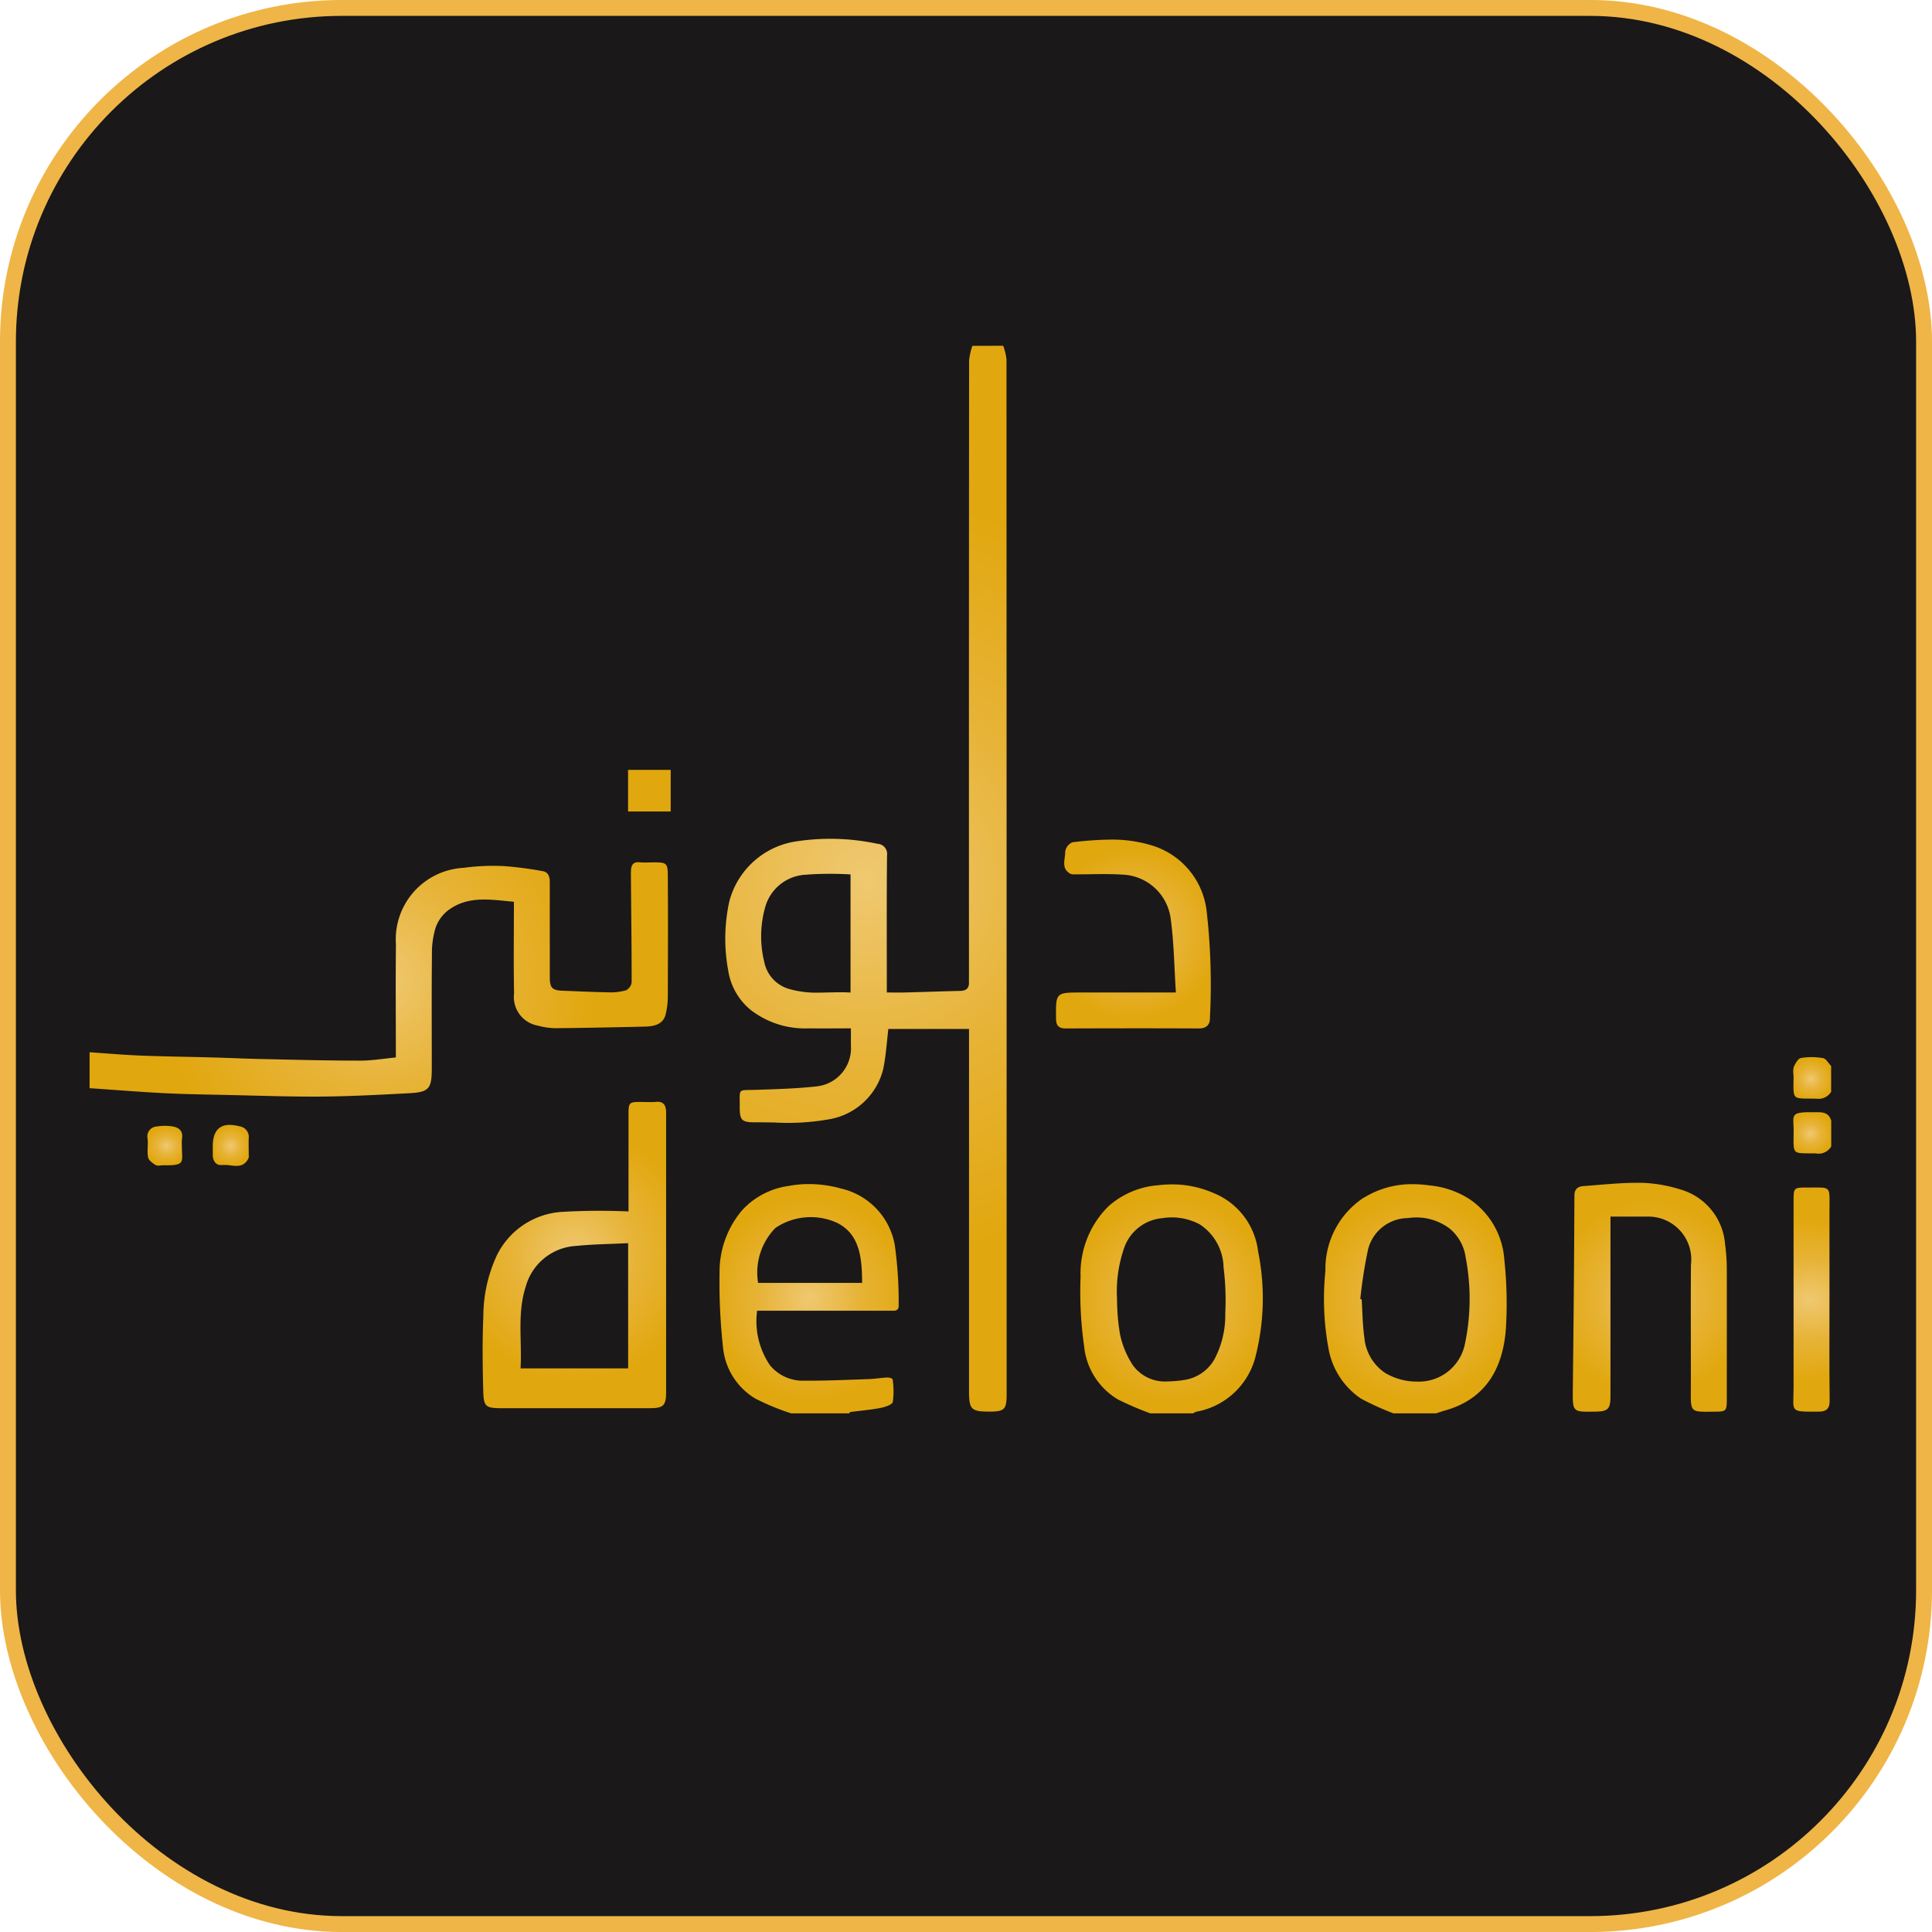 <svg xmlns="http://www.w3.org/2000/svg" xmlns:xlink="http://www.w3.org/1999/xlink" width="121.537" height="121.539" viewBox="0 0 121.537 121.539">
  <defs>
    <radialGradient id="radial-gradient" cx="0.5" cy="0.5" r="0.366" gradientTransform="translate(-1.395) scale(3.789 1)" gradientUnits="objectBoundingBox">
      <stop offset="0" stop-color="#efc871"/>
      <stop offset="0.5" stop-color="#e7b336"/>
      <stop offset="1" stop-color="#e1a70e"/>
    </radialGradient>
    <radialGradient id="radial-gradient-2" cy="0.5" r="0.941" gradientTransform="translate(0.297) scale(0.405 1)" xlink:href="#radial-gradient"/>
    <radialGradient id="radial-gradient-3" cy="0.5" r="0.449" gradientTransform="translate(-0.14) scale(1.279 1)" xlink:href="#radial-gradient"/>
    <radialGradient id="radial-gradient-4" cy="0.5" r="0.452" gradientTransform="translate(-0.128) scale(1.255 1)" xlink:href="#radial-gradient"/>
    <radialGradient id="radial-gradient-5" cy="0.5" r="0.452" gradientTransform="translate(-0.128) scale(1.256 1)" xlink:href="#radial-gradient"/>
    <radialGradient id="radial-gradient-6" cy="0.5" r="0.48" gradientTransform="translate(-0.044) scale(1.089 1)" xlink:href="#radial-gradient"/>
    <radialGradient id="radial-gradient-7" cy="0.5" r="0.479" gradientTransform="translate(-0.048) scale(1.096 1)" xlink:href="#radial-gradient"/>
    <radialGradient id="radial-gradient-8" cy="0.5" r="0.412" gradientTransform="translate(-0.335) scale(1.67 1)" xlink:href="#radial-gradient"/>
    <radialGradient id="radial-gradient-9" cy="0.5" r="0.426" gradientTransform="translate(-0.243) scale(1.486 1)" xlink:href="#radial-gradient"/>
    <radialGradient id="radial-gradient-10" cy="0.5" r="0.457" gradientTransform="translate(-0.111) scale(1.222 1)" xlink:href="#radial-gradient"/>
    <radialGradient id="radial-gradient-11" cy="0.5" r="0.358" gradientTransform="translate(-2.584) scale(6.168 1)" xlink:href="#radial-gradient"/>
    <radialGradient id="radial-gradient-12" cx="0.453" cy="0.496" r="0.477" gradientTransform="matrix(0.976, 0, 0, -1, -9.633, 196.387)" xlink:href="#radial-gradient"/>
    <radialGradient id="radial-gradient-13" cy="0.5" r="0.471" gradientTransform="translate(-0.069) scale(1.139 1)" xlink:href="#radial-gradient"/>
    <radialGradient id="radial-gradient-14" cy="0.5" r="0.47" gradientTransform="translate(-0.072) scale(1.144 1)" xlink:href="#radial-gradient"/>
  </defs>
  <g id="Group_7298" data-name="Group 7298" transform="translate(3242.46 -1263.54)">
    <g id="Group_7297" data-name="Group 7297" transform="translate(-3341.039 595.742)">
      <path id="Path_11556" data-name="Path 11556" d="M198.484,788.783H120.227a21.143,21.143,0,0,1-21.08-21.08V689.446a21.143,21.143,0,0,1,21.08-21.08h78.257a21.142,21.142,0,0,1,21.08,21.08V767.7a21.142,21.142,0,0,1-21.08,21.08" transform="translate(0.051 0.052)" fill="#1a1818"/>
      <rect id="Rectangle_25448" data-name="Rectangle 25448" width="120.537" height="120.539" rx="21" transform="translate(99.079 668.297)" fill="none" stroke="#efb546" stroke-miterlimit="10" stroke-width="1"/>
      <path id="Path_11557" data-name="Path 11557" d="M128.838,720.872a2.216,2.216,0,0,1-1.618-1.707,6.751,6.751,0,0,1,.061-3.468,2.793,2.793,0,0,1,2.407-2.017,20.933,20.933,0,0,1,2.958-.028v7.431c-.446-.03-.892-.018-1.339-.007-.228.005-.458.011-.689.011a6.184,6.184,0,0,1-1.781-.214M140.311,680.4a4.163,4.163,0,0,0-.206.91q-.016,19.346-.009,38.689c0,.144-.005.286,0,.43.014.385-.17.543-.552.55-1.175.026-2.35.072-3.529.1-.35.009-.7,0-1.087,0v-.655c0-2.653-.014-5.307.014-7.961a.644.644,0,0,0-.615-.741,14.176,14.176,0,0,0-5.27-.121,5.134,5.134,0,0,0-4.033,3.731,10.908,10.908,0,0,0-.077,4.339,3.988,3.988,0,0,0,1.418,2.505,5.576,5.576,0,0,0,3.643,1.159c.871.012,1.744,0,2.661,0,0,.4,0,.731,0,1.068a2.417,2.417,0,0,1-2.092,2.575c-1.286.148-2.586.181-3.88.225-1.168.04-1.014-.139-1.021,1.042-.007.843.105,1.006.935,1,.411,0,.822.005,1.233.012a14.911,14.911,0,0,0,3.512-.211,4.236,4.236,0,0,0,3.346-3.15c.172-.822.22-1.672.323-2.524H140.1v.675q0,11.056,0,22.115c0,1.14.142,1.282,1.254,1.282h.053c.92,0,1.059-.141,1.059-1.086q0-32.555-.009-65.107a3.649,3.649,0,0,0-.207-.857Z" transform="translate(19.438 9.154)" fill="url(#radial-gradient)"/>
      <path id="Path_11558" data-name="Path 11558" d="M136.055,699.528c.016,2.306.049,4.613.047,6.919a.663.663,0,0,1-.358.5,3.6,3.6,0,0,1-1.1.125c-.961-.014-1.922-.065-2.884-.1-.648-.023-.806-.179-.806-.833,0-1.99-.005-3.981,0-5.969,0-.355-.07-.66-.46-.722a22.4,22.4,0,0,0-2.458-.318,13.7,13.7,0,0,0-2.5.111,4.505,4.505,0,0,0-4.262,4.815c-.025,2.347-.005,4.694-.005,7.113-.773.074-1.523.206-2.271.2-2.055,0-4.111-.054-6.166-.1-1.05-.021-2.1-.074-3.151-.1-1.481-.042-2.964-.058-4.443-.116-1.08-.042-2.157-.137-3.236-.211v2.261c1.574.107,3.146.235,4.722.316,1.319.065,2.64.084,3.96.111,1.983.044,3.967.116,5.95.1,1.815-.016,3.629-.114,5.446-.209,1.275-.065,1.449-.278,1.449-1.563,0-2.4-.014-4.8.009-7.208a5.4,5.4,0,0,1,.239-1.664,2.383,2.383,0,0,1,.782-1.073c1.261-.945,2.7-.666,4.137-.536,0,1.973-.026,3.873.009,5.771a1.828,1.828,0,0,0,1.5,2.02,4.294,4.294,0,0,0,1.144.16c1.876-.016,3.75-.056,5.628-.1.771-.018,1.172-.283,1.281-.841a5.06,5.06,0,0,0,.119-.945c.009-2.582.019-5.165,0-7.745-.005-.75-.1-.8-.848-.8-.306,0-.613.025-.915-.005a.959.959,0,0,0-.1-.005c-.409,0-.457.309-.455.636" transform="translate(2.212 23.15)" fill="url(#radial-gradient-2)"/>
      <path id="Path_11559" data-name="Path 11559" d="M128.084,713.174a3.979,3.979,0,0,1,3.893-.309c1.379.7,1.556,2.133,1.556,3.77h-6.542a4.007,4.007,0,0,1,1.093-3.461m.808-2.637A4.875,4.875,0,0,0,126,712.046a5.991,5.991,0,0,0-1.435,3.933,37.457,37.457,0,0,0,.221,4.741,4.217,4.217,0,0,0,2.036,3.194,15.382,15.382,0,0,0,2.243.926h3.659c.019-.028.037-.079.058-.083.629-.084,1.265-.134,1.887-.253.29-.056.75-.2.794-.38a4.87,4.87,0,0,0-.011-1.428c0-.046-.213-.114-.325-.111-.388.018-.773.084-1.161.1-1.358.047-2.712.109-4.068.1a2.675,2.675,0,0,1-2.154-.961,4.915,4.915,0,0,1-.815-3.441H135.3c.246,0,.553.056.532-.337a25.255,25.255,0,0,0-.248-3.819,4.446,4.446,0,0,0-3.389-3.533,7.5,7.5,0,0,0-2-.278,7.058,7.058,0,0,0-1.31.123" transform="translate(19.279 31.868)" fill="url(#radial-gradient-3)"/>
      <path id="Path_11560" data-name="Path 11560" d="M150.129,722.342a2.984,2.984,0,0,1-1.383-2.284c-.114-.789-.116-1.595-.169-2.393-.028-.007-.058-.016-.086-.021a29.235,29.235,0,0,1,.478-3.074,2.6,2.6,0,0,1,2.524-2.018,3.475,3.475,0,0,1,2.612.653,2.862,2.862,0,0,1,1.019,1.848,13.732,13.732,0,0,1-.06,5.453,2.955,2.955,0,0,1-3.032,2.331,3.886,3.886,0,0,1-1.9-.5m-1.435-11.063a5.36,5.36,0,0,0-2.4,4.594,17.125,17.125,0,0,0,.186,4.847,4.805,4.805,0,0,0,2.061,3.2,17.874,17.874,0,0,0,2.027.919h2.693c.19-.061.379-.13.573-.183,2.665-.757,3.635-2.791,3.812-5.126a26.124,26.124,0,0,0-.1-4.385,4.992,4.992,0,0,0-2.217-3.8,5.634,5.634,0,0,0-2.516-.847,7.362,7.362,0,0,0-1.031-.074,5.713,5.713,0,0,0-3.079.857" transform="translate(35.661 31.873)" fill="url(#radial-gradient-4)"/>
      <path id="Path_11561" data-name="Path 11561" d="M140.8,721.825a5.678,5.678,0,0,1-.829-2.011,13.688,13.688,0,0,1-.179-2.173,8.349,8.349,0,0,1,.474-3.29,2.8,2.8,0,0,1,2.393-1.8,3.745,3.745,0,0,1,2.329.388,3.317,3.317,0,0,1,1.505,2.711,16.449,16.449,0,0,1,.107,2.881,5.937,5.937,0,0,1-.676,2.89A2.628,2.628,0,0,1,144,722.735a6.971,6.971,0,0,1-1.022.088,2.491,2.491,0,0,1-2.177-1m1.451-11.331a5.349,5.349,0,0,0-2.985,1.3,5.935,5.935,0,0,0-1.769,4.439,24.248,24.248,0,0,0,.22,4.358,4.394,4.394,0,0,0,2.127,3.366,18.947,18.947,0,0,0,2.04.877h2.691a1.012,1.012,0,0,1,.214-.105,4.694,4.694,0,0,0,3.666-3.287,14.854,14.854,0,0,0,.211-6.789,4.544,4.544,0,0,0-2.855-3.7,6.471,6.471,0,0,0-2.559-.522,7.5,7.5,0,0,0-1,.07" transform="translate(29.057 31.876)" fill="url(#radial-gradient-5)"/>
      <path id="Path_11562" data-name="Path 11562" d="M163.034,709.066c-.007,1.5-.135,1.349,1.391,1.37A.929.929,0,0,0,165.4,710v-1.614c-.156-.545-.562-.543-.985-.543q-.076,0-.153,0h-.179c-1.316,0-1.042.237-1.047,1.226" transform="translate(48.377 29.92)" fill="url(#radial-gradient-6)"/>
      <path id="Path_11563" data-name="Path 11563" d="M163.5,705.923c-.183.032-.351.341-.455.557a1.324,1.324,0,0,0-.014.529c0,1.63-.17,1.449,1.449,1.476a.916.916,0,0,0,.917-.439v-1.614c-.169-.176-.318-.467-.515-.5a4.271,4.271,0,0,0-.72-.061,3.951,3.951,0,0,0-.662.054" transform="translate(48.375 28.429)" fill="url(#radial-gradient-7)"/>
      <path id="Path_11564" data-name="Path 11564" d="M118.788,719.1a3.485,3.485,0,0,1,3.188-2.565c1.061-.109,2.133-.116,3.255-.172v7.875h-6.768c.1-1.723-.221-3.45.325-5.138M127,707.474c-.339.028-.682.005-1.024.005-.673,0-.722.053-.722.748v6.14a40.329,40.329,0,0,0-4.234.03,4.9,4.9,0,0,0-4.058,2.751,9.171,9.171,0,0,0-.841,3.831c-.067,1.558-.046,3.122-.005,4.678.025.947.126,1.082,1.068,1.086,3.137.005,6.277,0,9.412,0,.857,0,1.024-.167,1.024-1.024V708.4c0-.107.005-.218,0-.323-.021-.362-.144-.608-.536-.608-.026,0-.054,0-.083,0" transform="translate(12.863 29.64)" fill="url(#radial-gradient-8)"/>
      <path id="Path_11565" data-name="Path 11565" d="M155.879,710.569c-.348.026-.659.1-.66.62-.014,4.063-.054,8.126-.1,12.189-.014,1.442-.016,1.407,1.412,1.39.8-.01.957-.161.957-.971q0-5.323,0-10.649V712.5c.808,0,1.546,0,2.282,0a2.7,2.7,0,0,1,2.781,3.023c-.023,2.563,0,5.126-.007,7.691-.007,1.674-.09,1.567,1.569,1.556.632,0,.692-.065.692-.724,0-2.746.005-5.488,0-8.232a11.736,11.736,0,0,0-.109-1.59,3.891,3.891,0,0,0-2.832-3.438,8.99,8.99,0,0,0-2.426-.413c-.09,0-.179,0-.269,0-1.094,0-2.194.118-3.29.2" transform="translate(42.402 31.832)" fill="url(#radial-gradient-9)"/>
      <path id="Path_11566" data-name="Path 11566" d="M137.629,698.254a.753.753,0,0,0-.441.583c.012.471-.286,1.056.327,1.391a.568.568,0,0,0,.258.035c.32,0,.639,0,.959-.007.685-.009,1.372-.019,2.057.025a3.182,3.182,0,0,1,3.016,2.642c.227,1.551.237,3.137.346,4.773h-5.939c-1.627,0-1.618,0-1.6,1.651.005.43.163.611.6.611,2.8-.009,5.591-.014,8.386,0,.487,0,.7-.246.694-.655a40.677,40.677,0,0,0-.213-6.782,4.895,4.895,0,0,0-3.452-4.079,8.507,8.507,0,0,0-2.591-.364,21,21,0,0,0-2.414.172" transform="translate(28.4 22.537)" fill="url(#radial-gradient-10)"/>
      <path id="Path_11567" data-name="Path 11567" d="M164.223,710.541c-.137,0-.29,0-.46,0-.68,0-.733.049-.733.736q0,5.918,0,11.837c0,1.572-.307,1.533,1.578,1.525.473,0,.7-.176.692-.7-.026-2.115-.012-4.232-.012-6.347q0-2.772,0-5.544c0-1.388.125-1.509-.754-1.509-.093,0-.195,0-.311,0" transform="translate(48.378 31.961)" fill="url(#radial-gradient-11)"/>
      <rect id="Rectangle_25449" data-name="Rectangle 25449" width="2.681" height="2.617" transform="translate(138.089 716.229)" fill="url(#radial-gradient-12)"/>
      <path id="Path_11568" data-name="Path 11568" d="M121.3,697.046c.018,1,.137,1.121,1.128,1.133,1.53.021,1.23-.168,1.244-1.256v-.269c0-1.059,0-1.036-1.047-1.066-.126,0-.241-.005-.344-.005-.9,0-1,.181-.98,1.463" transform="translate(16.812 20.646)" fill="none"/>
      <path id="Path_11569" data-name="Path 11569" d="M106.414,709.639v.538c0,.4.211.687.6.645a2.281,2.281,0,0,1,.508.025c.441.051.884.1,1.147-.472a.579.579,0,0,0,.007-.214c0-.339-.012-.682,0-1.021a.672.672,0,0,0-.581-.752,2.473,2.473,0,0,0-.617-.091c-.7,0-1.065.45-1.065,1.344" transform="translate(5.55 30.265)" fill="url(#radial-gradient-13)"/>
      <path id="Path_11570" data-name="Path 11570" d="M104.683,708.37a.626.626,0,0,0-.6.766c.046.388-.044.794.03,1.172.039.191.283.371.474.488a.5.5,0,0,0,.309.025c.056-.005.111-.011.165-.011,1.447.032,1.177-.207,1.18-1.156a3.027,3.027,0,0,1,.007-.536c.079-.487-.214-.69-.613-.752a2.869,2.869,0,0,0-.462-.037,3.045,3.045,0,0,0-.492.04" transform="translate(3.781 30.291)" fill="url(#radial-gradient-14)"/>
    </g>
  </g>
</svg>
